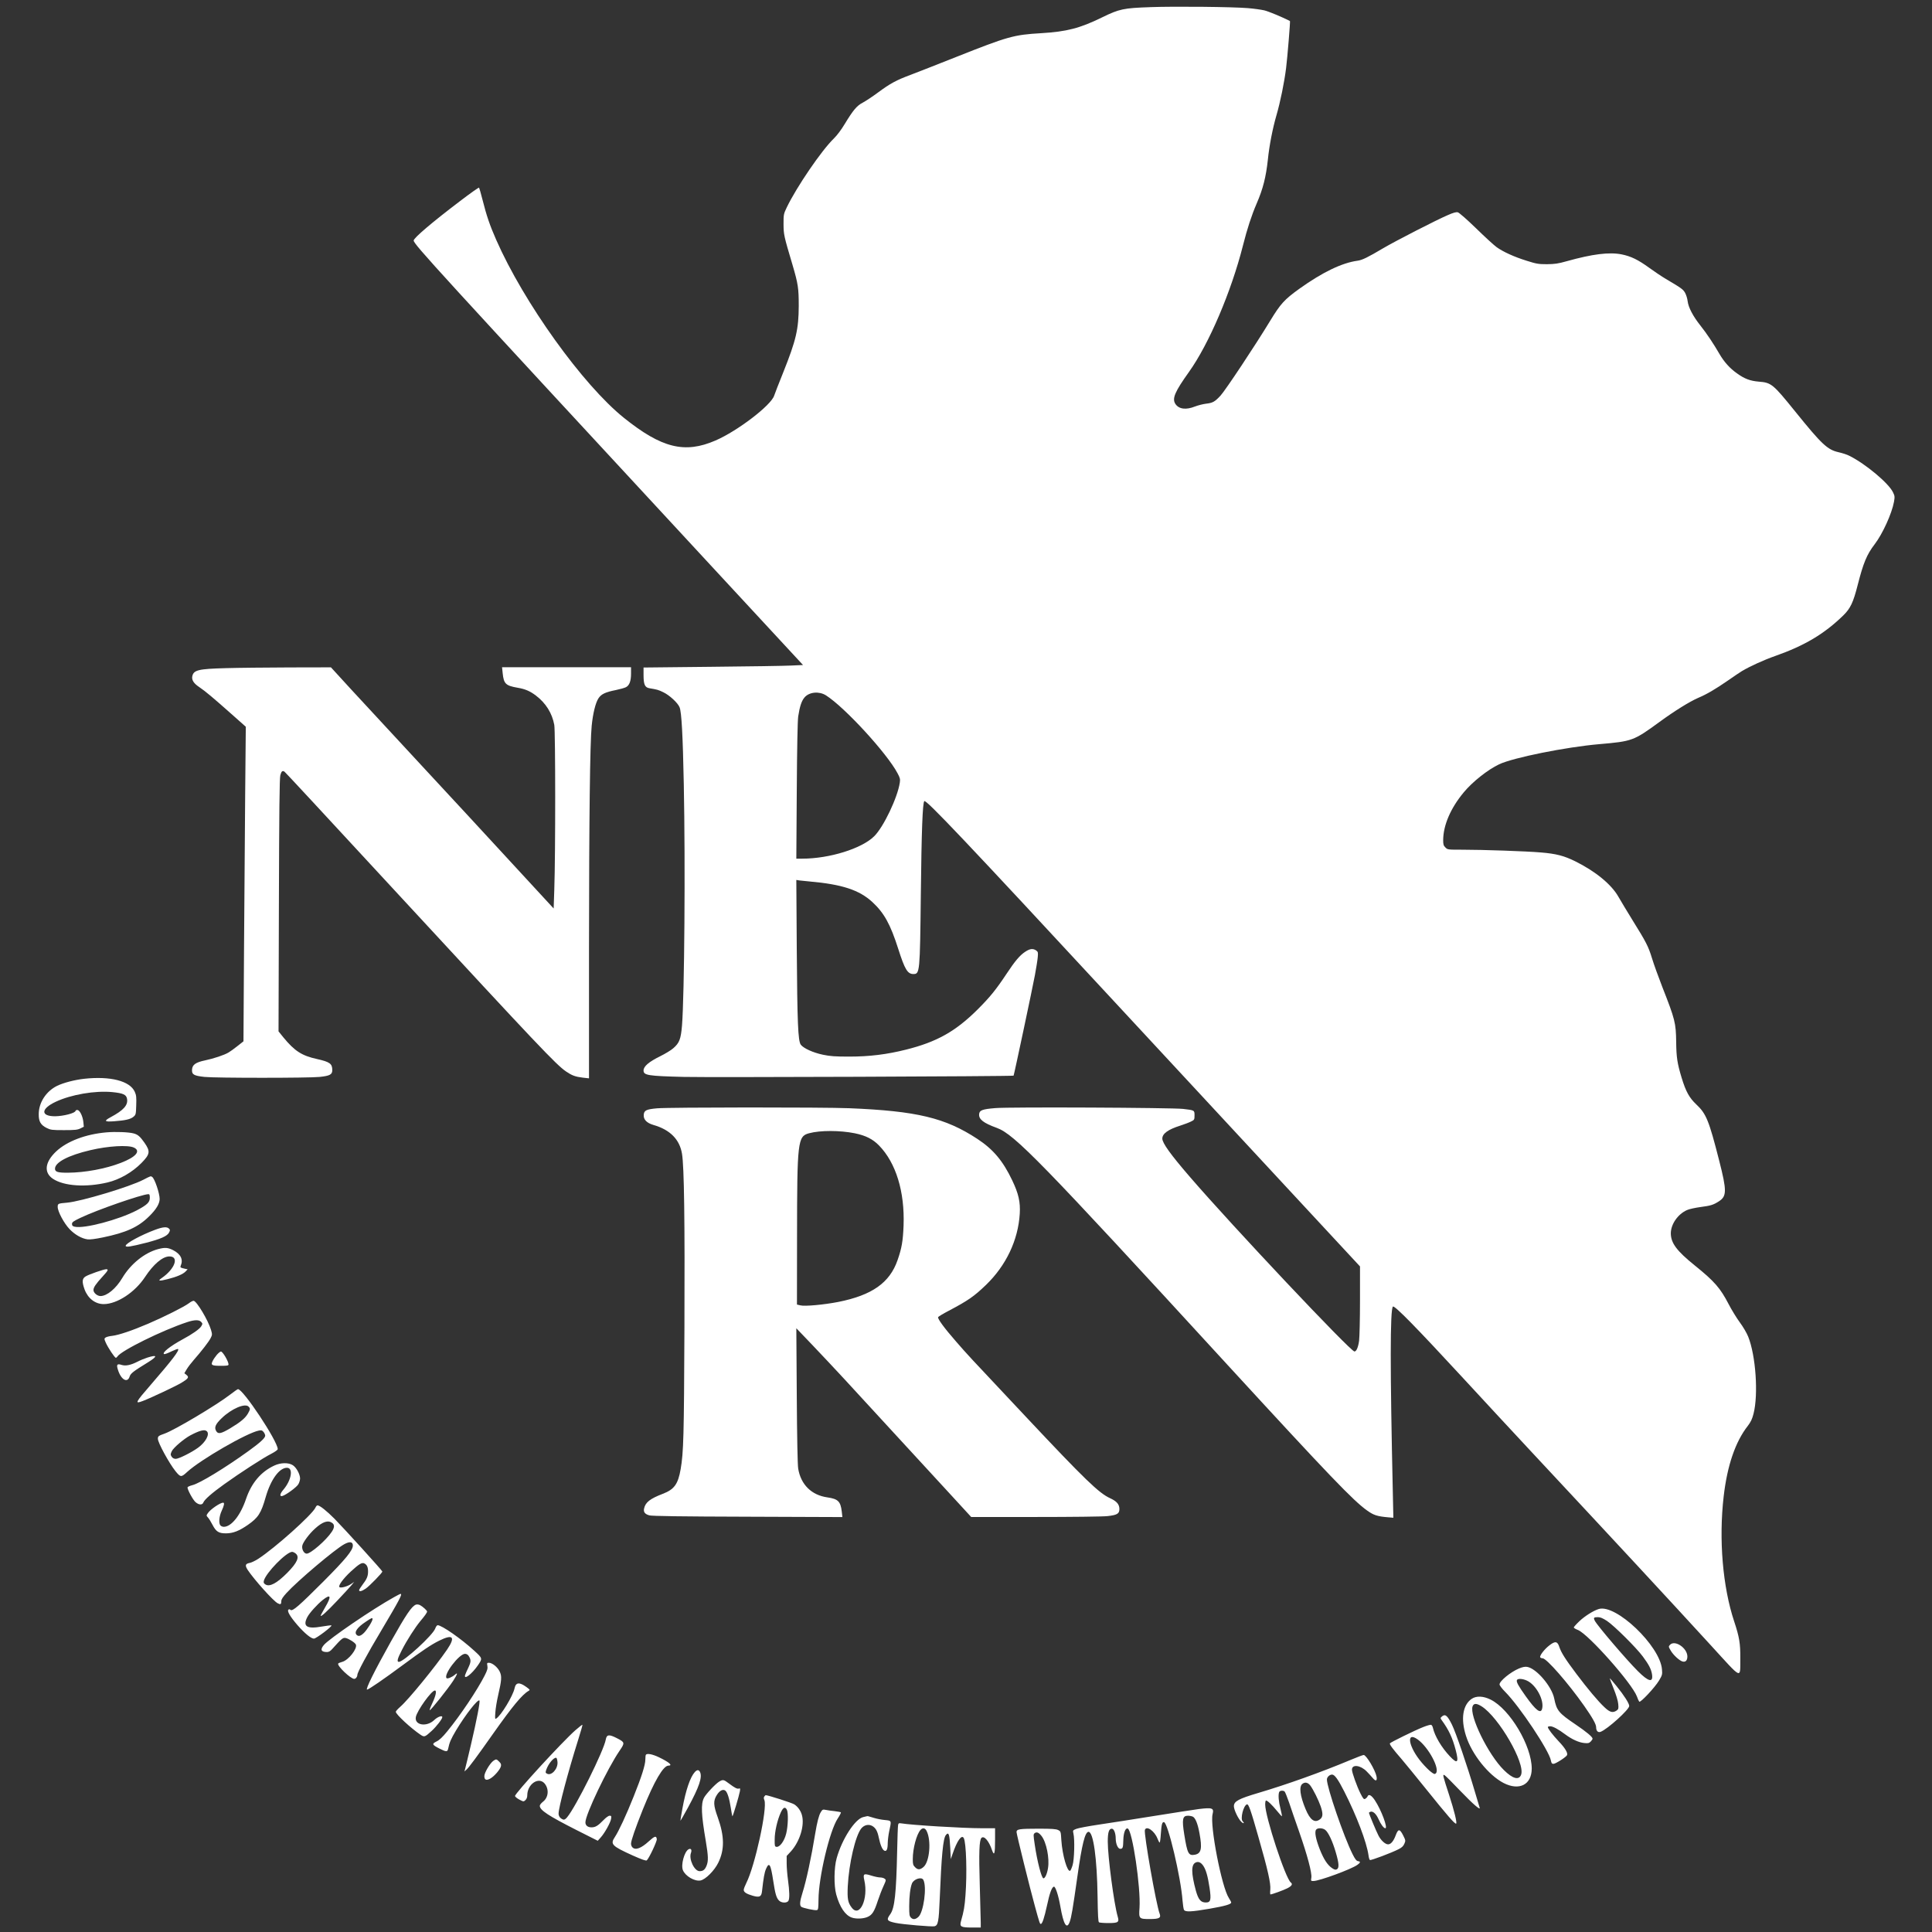 <?xml version="1.0" standalone="no"?><!DOCTYPE svg PUBLIC "-//W3C//DTD SVG 1.1//EN" "http://www.w3.org/Graphics/SVG/1.1/DTD/svg11.dtd"><svg t="1652064627531" class="icon" viewBox="0 0 1024 1024" version="1.1" xmlns="http://www.w3.org/2000/svg" p-id="5883" xmlns:xlink="http://www.w3.org/1999/xlink" width="64" height="64"><rect x="0" y="0" width="1024" height="1024" fill="#333333" stroke="none"/><defs><style type="text/css"></style></defs><path d="M609.659 3.793c-14.127 0.474-16.403 0.948-25.6 5.452-11.71 5.736-18.726 7.538-32.237 8.344-14.554 0.853-17.588 1.707-45.037 12.61-10.145 4.03-21.049 8.296-24.178 9.481-7.538 2.797-10.761 4.551-17.304 9.387-2.987 2.228-6.637 4.599-8.059 5.357-3.081 1.564-5.12 4.03-9.481 11.236-1.849 3.081-4.172 6.163-5.831 7.775-6.495 6.258-19.769 25.742-24.936 36.504-1.659 3.461-1.707 3.793-1.707 8.818 0.047 5.547 0.142 6.163 4.741 21.57 2.987 10.145 3.319 12.421 3.319 21.807-0.047 12.373-1.375 18.11-8.249 35.319-2.323 5.736-4.456 11.283-4.788 12.279-1.659 5.12-19.437 18.726-31.099 23.751-16.261 7.064-28.539 4.03-48.498-11.994-21.807-17.493-53.096-61.108-67.745-94.436-3.366-7.633-5.12-12.8-7.206-21.096-0.853-3.413-1.707-6.305-1.849-6.495-0.19-0.19-4.646 2.987-10.003 7.064-14.933 11.33-24.652 19.627-24.652 20.954 0 1.944 11.378 14.364 158.293 173.084l48.071 51.911-6.353 0.284c-3.508 0.19-22.519 0.474-42.24 0.664l-35.935 0.379v3.982c0 5.073 0.711 6.637 3.224 7.016 3.982 0.664 4.693 0.853 7.206 2.086 3.319 1.564 7.775 5.689 8.676 8.012 1.043 2.607 1.707 14.554 2.228 40.865 0.853 42.714 0.332 111.265-0.948 127.763-0.616 7.206-1.375 9.244-4.599 12.041-1.138 1.043-4.361 2.987-7.064 4.314-5.879 2.892-8.723 5.31-8.723 7.49 0 2.56 2.276 2.939 21.333 3.413 13.369 0.332 174.412-0.284 174.791-0.664 0.237-0.19 10.098-46.744 11.283-53.144 0.664-3.65 1.375-7.917 1.517-9.529 0.237-2.655 0.19-2.939-0.853-3.698-1.659-1.138-3.319-0.948-5.784 0.711-2.844 1.849-5.452 4.978-9.813 11.567-5.689 8.581-8.865 12.468-15.36 18.963-11.71 11.662-21.665 17.256-37.973 21.333-10.193 2.56-19.437 3.698-30.104 3.698-7.633 0-10.098-0.19-13.985-0.996-5.215-1.09-10.287-3.413-11.71-5.31-1.47-1.991-1.849-11.662-2.133-50.679l-0.237-36.646 1.801 0.284c1.043 0.142 3.366 0.379 5.167 0.521 17.256 1.517 26.406 4.504 33.375 10.951 6.21 5.736 9.529 11.757 13.701 24.841 3.461 10.856 4.93 13.274 8.012 13.274 3.413 0 3.461-0.806 3.935-41.956 0.379-34.37 0.948-48.782 1.849-49.683 0.948-0.948 22.092 21.381 100.788 106.335 24.51 26.453 63.81 68.836 87.372 94.199l42.761 46.08v17.92c0 9.861-0.237 19.484-0.474 21.428-0.474 3.508-1.422 5.736-2.465 5.736-2.086 0-64.806-66.513-87.182-92.492-10.24-11.852-14.649-17.967-14.649-20.338 0-2.607 2.939-4.788 9.481-6.874 2.228-0.711 4.836-1.707 5.831-2.228 1.659-0.806 1.754-0.996 1.754-3.224 0-2.702 0.047-2.702-6.068-3.413-5.973-0.664-92.255-1.09-99.556-0.427-6.874 0.569-8.344 1.138-8.533 3.176-0.284 2.75 2.276 4.741 9.339 7.301 9.434 3.461 23.23 17.636 122.311 125.63 53.902 58.69 66.75 72.107 74.05 77.227 3.461 2.465 5.31 3.034 11.046 3.556l2.797 0.237-0.284-13.369c-1.47-65.564-1.47-97.043 0.047-98.56 0.806-0.806 12.563 11.236 36.646 37.31 11.046 11.994 27.591 29.819 36.693 39.585 47.644 51.058 70.921 76.184 94.815 102.258 17.541 19.153 15.834 18.441 15.976 7.016 0.047-7.49-0.521-11.093-3.224-19.2-6.116-18.394-8.249-43.52-5.594-66.37 1.896-16.356 6.163-28.919 12.847-37.452 1.517-1.991 2.276-3.556 2.987-6.4 2.607-10.145 1.185-30.815-2.844-40.818-0.759-1.896-2.75-5.31-4.456-7.585-1.707-2.323-4.409-6.732-5.973-9.766-4.361-8.391-7.49-11.994-17.778-20.29-9.671-7.775-12.753-11.947-12.8-17.067 0-4.883 3.745-10.24 8.581-12.373 1.09-0.521 4.361-1.233 7.206-1.612 5.404-0.711 6.779-1.138 9.719-3.034 4.172-2.702 4.219-5.547 0.142-21.523-5.452-21.381-6.874-24.889-12.136-29.819-3.745-3.556-5.547-6.827-7.775-14.127-2.323-7.68-2.797-10.809-2.892-18.963-0.142-10.145-0.569-11.899-7.348-29.156-2.039-5.215-4.504-12.041-5.452-15.17-1.991-6.447-3.034-8.486-10.43-20.385-2.892-4.693-6.21-10.193-7.396-12.279-3.698-6.542-12.136-13.464-22.85-18.773-5.926-2.939-10.145-4.03-18.11-4.693-7.538-0.664-30.815-1.47-41.624-1.47-7.822 0-7.964 0-9.102-1.185-0.996-0.948-1.185-1.612-1.185-3.887 0.047-7.87 3.887-16.877 10.856-25.268 4.646-5.641 12.8-12.089 18.821-14.933 7.396-3.508 35.413-9.15 53.049-10.667 17.493-1.517 18.204-1.754 31.905-11.757 8.107-5.926 15.929-10.761 20.48-12.753 4.693-1.991 9.102-4.599 15.644-9.102 3.271-2.276 6.684-4.599 7.585-5.12 4.219-2.513 11.71-5.926 17.541-7.964 15.644-5.499 26.074-11.71 36.124-21.476 3.84-3.745 5.31-6.827 7.727-16.308 2.939-11.52 4.788-16.024 8.96-21.476 4.219-5.499 9.102-16.261 10.24-22.471 0.474-2.702 0.427-3.129-0.521-5.073-2.323-4.836-14.459-14.981-23.04-19.295-1.233-0.664-3.887-1.517-5.831-1.944-5.879-1.327-8.865-4.124-22.993-21.618-11.757-14.554-12.61-15.265-19.295-15.787-4.551-0.379-7.538-1.517-11.425-4.314-3.887-2.702-6.969-6.163-9.434-10.43-3.129-5.404-6.637-10.667-10.05-14.981-3.935-4.93-6.4-9.671-6.779-12.942-0.142-1.375-0.759-3.319-1.327-4.361-1.09-1.896-1.754-2.418-10.193-7.396-2.228-1.327-6.21-3.982-8.865-5.926-5.879-4.267-9.671-6.116-14.649-7.111-6.542-1.28-15.407-0.19-29.108 3.65-4.551 1.28-6.258 1.517-10.43 1.564-4.456 0-5.594-0.19-10.667-1.801-6.732-2.086-12.61-4.788-16.024-7.253-1.375-0.996-6.258-5.452-10.856-9.956-4.788-4.646-8.96-8.296-9.671-8.486-0.853-0.237-2.418 0.19-5.31 1.47-6.021 2.56-27.876 13.796-34.228 17.541-8.154 4.836-11.141 6.305-13.606 6.637-8.344 1.138-18.631 6.116-30.957 14.933-7.822 5.641-9.861 7.87-15.313 16.83-8.249 13.559-23.656 36.741-26.359 39.727-3.081 3.319-4.124 3.887-7.822 4.314-1.517 0.19-4.124 0.853-5.736 1.47-4.741 1.896-8.533 1.422-10.382-1.375-1.849-2.844-0.284-6.447 7.159-16.877 10.619-14.839 22.471-42.667 28.634-66.987 2.276-9.007 4.551-15.976 7.301-22.376 3.366-7.775 4.93-14.033 5.926-23.23 0.759-7.538 2.56-16.687 4.551-23.514 2.086-7.206 4.124-17.209 5.12-25.079 0.711-5.784 2.276-24.747 2.039-24.889-4.219-2.133-11.283-5.073-13.606-5.641-1.707-0.379-5.641-0.948-8.77-1.185-7.822-0.664-38.447-0.996-51.674-0.521zM437.76 368.545c9.908 6.258 32.427 30.767 37.973 41.339 1.28 2.37 1.47 3.081 1.185 4.93-1.185 7.917-8.581 23.467-13.559 28.397-6.542 6.542-23.751 11.899-38.21 11.899h-3.081l0.237-35.935c0.142-22.661 0.427-37.215 0.759-39.443 0.806-5.31 1.801-8.344 3.413-10.145 2.465-2.844 7.68-3.319 11.283-1.043z" p-id="5884" fill="#ffffff"></path><path d="M119.704 354.133c-14.554 0.379-17.067 0.996-17.778 4.267-0.427 1.991 0.759 3.84 3.698 5.784 3.176 2.133 7.348 5.641 17.067 14.27l7.585 6.732-0.332 36.03c-0.142 19.816-0.427 57.316-0.616 83.342l-0.284 47.36-3.129 2.465c-1.707 1.375-3.887 2.939-4.788 3.461-2.181 1.327-7.87 3.224-12.421 4.172-4.978 1.043-6.732 2.276-6.921 4.836-0.19 2.655 0.901 3.319 6.59 3.935 5.784 0.616 55.277 0.616 61.061 0 5.404-0.569 6.684-1.28 6.684-3.603 0-3.413-1.327-4.361-8.107-5.879-8.012-1.754-11.852-4.219-17.778-11.425l-2.607-3.224 0.19-66.75c0.142-51.153 0.332-67.271 0.759-69.025 0.569-2.133 1.138-2.607 2.228-1.849 0.474 0.332 17.683 18.868 62.53 67.413 71.538 77.416 81.446 87.893 86.661 91.449 3.129 2.133 4.93 2.797 8.818 3.271l3.366 0.379v-68.504c0.047-69.926 0.521-108.99 1.422-118.329 0.664-6.637 2.039-12.231 3.603-14.601 1.47-2.228 3.65-3.271 9.197-4.361 2.228-0.474 4.646-1.138 5.357-1.517 1.849-0.948 2.702-3.271 2.702-7.253v-3.319H266.098l0.332 3.176c0.569 5.594 1.612 6.59 7.917 7.68 3.982 0.664 6.59 1.801 9.671 4.124 5.31 4.03 8.628 9.387 9.766 15.597 0.616 3.65 0.664 68.599 0 87.277l-0.332 10.003-21.902-23.751C259.556 444.681 237.796 421.215 223.289 405.57c-14.507-15.644-31.241-33.707-37.167-40.154l-10.714-11.71-22.044 0.047c-12.136 0.047-27.259 0.19-33.659 0.379zM44.563 571.781c-5.262 0.616-10.856 2.086-14.317 3.745-5.831 2.892-9.719 8.865-9.719 15.028-0.047 3.84 1.043 5.689 4.124 7.253 2.181 1.09 2.844 1.185 9.244 1.185 5.831 0 7.159-0.142 8.723-0.901l1.801-0.901-0.237-2.465c-0.332-3.176-1.944-6.4-3.176-6.4-0.521 0-0.948 0.19-0.948 0.379 0 1.233-6.353 2.892-10.904 2.939-7.727 0-7.538-3.982 0.379-7.68 8.154-3.84 20.907-6.021 30.056-5.12 5.641 0.569 7.348 1.327 7.727 3.508 0.664 3.366-1.801 6.116-8.723 9.813-3.698 1.991-3.224 2.513 1.849 2.133 5.973-0.427 8.818-1.09 10.335-2.418 1.233-1.043 1.28-1.375 1.422-6.068 0.142-4.172 0.047-5.31-0.759-7.111-2.56-5.784-12.942-8.439-26.88-6.921zM348.302 587.425c-5.784 0.521-6.921 1.09-7.111 3.461-0.19 2.465 1.564 4.314 5.12 5.357 8.818 2.513 13.938 7.68 15.17 15.313 1.138 6.921 1.517 35.224 1.28 92.444-0.237 57.647-0.474 65.707-1.991 74.619-1.375 8.012-3.413 10.809-9.481 13.132-6.779 2.607-9.197 4.504-9.908 7.775-0.427 1.896 0.427 2.987 2.797 3.65 1.327 0.379 16.735 0.616 52.101 0.711l50.204 0.19-0.332-2.939c-0.616-5.357-1.991-6.684-7.585-7.49-8.439-1.185-14.08-6.732-15.502-15.218-0.332-1.944-0.616-16.308-0.759-38.779l-0.237-35.65 8.486 8.865c12.61 13.274 18.726 19.911 42.335 45.653 11.852 12.895 26.121 28.444 31.716 34.465l10.145 11.046h34.181c18.821 0 35.982-0.19 38.163-0.474 5.025-0.569 6.21-1.28 6.21-3.745s-1.422-4.124-4.93-5.736c-5.879-2.655-13.321-9.813-44.8-43.33-31.858-33.896-30.199-32.095-36.978-39.87-5.973-6.827-9.671-11.852-9.387-12.753 0.095-0.284 2.607-1.801 5.594-3.366 10.24-5.404 13.416-7.585 19.769-13.701 10.667-10.287 17.067-23.751 17.92-37.736 0.379-6.163-0.616-10.667-4.03-17.778-4.883-10.24-10.003-16.356-18.441-21.902-17.019-11.188-32.095-14.791-67.887-16.261-13.748-0.569-95.479-0.521-101.831 0.047z m104.723 13.227c5.784 1.185 9.576 3.081 12.895 6.495 8.96 9.197 13.653 24.462 12.99 42.43-0.332 8.249-0.948 11.899-3.176 18.299-4.172 12.041-13.559 18.631-31.479 22.187-7.585 1.47-17.683 2.418-20.053 1.801l-1.801-0.427 0.047-36.267c0.047-50.252 0.332-52.907 6.353-54.519 5.926-1.612 16.45-1.564 24.225 0zM56.415 600.178c-10.999 0.948-20.859 4.693-26.596 10.05-6.068 5.689-6.732 11.283-1.707 14.601 5.831 3.84 17.446 4.599 28.871 1.896 6.4-1.517 13.084-5.357 17.967-10.287 4.646-4.741 4.836-6.163 1.564-10.856-2.276-3.224-3.413-4.219-5.641-4.836-2.465-0.711-9.624-0.996-14.459-0.569z m14.554 8.059c3.84 1.801 1.09 5.025-6.921 8.107-8.059 3.129-19.01 5.167-28.018 5.215-5.404 0.047-6.874-0.427-6.874-2.133 0-3.366 7.016-7.064 18.726-9.813 9.434-2.228 19.959-2.844 23.087-1.375zM75.947 625.304c-7.064 3.698-33.09 11.52-40.391 12.136-4.836 0.427-4.978 0.474-4.978 2.276 0 2.418 3.413 8.77 6.305 11.757 2.797 2.939 6.4 4.978 9.481 5.404 1.28 0.19 4.124-0.19 8.059-0.996 12.468-2.56 18.868-5.499 24.604-11.188 3.793-3.698 5.547-6.684 5.594-9.197 0-2.987-2.655-10.856-3.982-11.71-0.759-0.521-0.664-0.569-4.693 1.517z m3.461 9.529c0 2.418-1.375 3.745-7.016 6.732-9.529 4.93-27.686 9.766-32.759 8.628-1.138-0.237-1.47-0.569-1.47-1.47 0-0.948 0.664-1.422 4.409-3.224 8.818-4.219 32.427-12.421 36.03-12.563 0.616-0.047 0.806 0.332 0.806 1.896zM82.252 651.804c-7.538 2.797-15.644 7.206-15.644 8.486 0 0.901 2.513 0.521 10.904-1.612 7.633-1.991 11.141-3.508 12.089-5.404 0.616-1.233 0.616-1.422-0.047-2.086-1.043-1.09-3.271-0.901-7.301 0.616zM83.816 662.044c-7.253 1.944-14.601 7.917-19.01 15.313-3.366 5.641-8.059 9.529-11.52 9.576-1.754 0-3.745-1.707-3.745-3.176 0-1.422 1.233-3.224 4.836-7.159 2.892-3.129 3.271-3.887 1.944-3.887-1.327 0-9.197 2.75-10.904 3.793-1.944 1.138-2.039 2.892-0.569 6.969 1.801 4.788 5.689 7.727 10.145 7.727 7.111-0.047 16.545-6.258 21.902-14.412 4.409-6.684 9.197-10.761 12.753-10.856 5.499-0.142 3.129 6.637-4.03 11.52-2.181 1.517-1.327 1.659 3.224 0.521 4.788-1.185 8.201-2.655 9.529-4.077l1.09-1.138-1.375-0.284c-2.513-0.569-2.655-0.664-2.323-1.564 1.47-3.319 0.047-6.21-3.982-8.296-2.892-1.422-4.314-1.517-7.964-0.569zM100.077 690.773c-2.513 1.896-13.227 7.253-21.523 10.809-8.533 3.65-15.692 6.068-19.105 6.447-1.47 0.142-3.081 0.569-3.508 0.901-0.759 0.569-0.759 0.711 0.142 2.75 1.185 2.655 4.693 7.964 5.31 7.964 0.237 0 0.616-0.284 0.806-0.616 1.896-3.129 23.941-13.985 37.073-18.299 3.887-1.28 6.258-1.28 7.348-0.095 0.806 0.901 0.806 0.996 0.047 2.323-0.901 1.47-4.646 4.124-9.956 6.969-6.637 3.603-11.188 7.253-9.671 7.775 0.332 0.095 2.039-0.521 3.793-1.422 1.801-0.853 3.366-1.422 3.556-1.28 0.759 0.759-3.129 5.831-14.364 18.821-8.391 9.671-8.77 10.43-4.314 8.723 4.551-1.754 17.493-7.87 20.433-9.624 3.745-2.276 4.172-2.987 2.702-4.172l-1.138-0.901 1.233-2.086c0.664-1.138 2.37-3.366 3.745-4.93 4.124-4.693 8.012-9.719 8.96-11.615 0.853-1.707 0.901-1.944 0.19-4.361-1.517-5.073-7.538-15.17-9.197-15.407-0.379-0.047-1.564 0.521-2.56 1.327zM114.963 718.033c-0.806 0.948-1.849 2.465-2.276 3.366-1.043 2.181-0.474 2.513 4.551 2.513 3.081 0 3.887-0.142 3.887-0.711 0-1.659-3.081-6.874-4.03-6.874-0.332 0-1.28 0.759-2.133 1.707z" p-id="5885" fill="#ffffff"></path><path d="M77.985 719.597c-1.422 0.474-3.698 1.375-5.025 2.086-3.698 1.896-6.4 2.418-8.486 1.754-2.465-0.806-2.892-0.19-1.896 2.797 1.659 5.12 4.978 6.921 6.116 3.413 0.521-1.707 1.849-2.75 9.956-7.727 5.025-3.129 4.788-4.077-0.664-2.323zM121.837 739.271c-7.206 5.547-29.25 18.679-34.607 20.575-3.224 1.138-3.556 1.375-3.556 2.75 0 2.039 5.926 12.895 9.339 17.161 2.702 3.319 3.034 3.319 6.21 0.379 7.159-6.542 31.716-20.717 37.973-21.902 1.327-0.284 1.801-0.142 2.513 0.759 0.474 0.569 0.853 1.47 0.853 1.944 0 1.233-2.75 3.745-9.007 8.249-12.516 9.007-25.647 16.972-29.535 17.967-1.327 0.332-2.513 0.853-2.607 1.138-0.284 0.901 2.844 6.732 4.267 7.917 1.801 1.517 3.603 1.564 4.124 0.095 0.616-1.517 4.456-4.93 10.951-9.576 8.154-5.879 20.812-14.08 24.889-16.119 2.181-1.138 3.556-2.133 3.556-2.56-0.047-4.267-18.489-32.047-21.096-31.763-0.284 0.047-2.181 1.375-4.267 2.987z m9.908 6.258c0.996 0.996 0.948 1.422-0.379 3.745-1.422 2.418-3.935 4.504-9.387 7.775-4.883 2.892-6.4 3.176-7.396 1.422-1.138-1.896-0.379-3.65 2.939-6.827 5.167-4.978 12.326-8.059 14.222-6.116z m-22.092 13.084c1.612 1.612-0.616 5.736-4.693 8.723-3.461 2.513-10.193 5.879-11.804 5.879-0.948 0-1.659-0.379-2.181-1.138-0.664-1.09-0.664-1.327 0.095-2.939 0.901-1.849 6.4-6.542 9.861-8.391 4.93-2.607 7.585-3.271 8.723-2.133zM145.304 776.818c-7.016 3.271-12.041 9.197-14.933 17.73-2.939 8.676-7.775 14.696-11.757 14.696-0.664 0-1.422-0.332-1.801-0.759-0.996-1.185-0.664-4.883 0.711-7.775 1.28-2.75 1.564-4.267 0.759-4.267-1.612 0-6.827 3.603-8.107 5.547-0.853 1.233-0.853 1.327 0 2.276 0.521 0.521 1.612 2.276 2.465 3.935 1.896 3.65 3.319 4.551 7.301 4.504 3.65-0.047 6.779-1.28 11.33-4.409 5.594-3.887 7.111-6.21 9.576-14.886 2.655-9.197 7.206-15.455 11.236-15.455 3.508 0 2.418 6.542-1.849 11.567-1.944 2.228-2.181 3.84-0.521 3.366 1.944-0.569 7.396-4.551 8.391-6.163 0.521-0.853 0.948-2.276 0.948-3.129-0.047-2.228-1.896-5.689-3.793-6.969-2.276-1.517-6.447-1.47-9.956 0.19zM167.206 799.052c-1.707 3.745-21.428 21.381-30.341 27.164-1.612 1.043-3.698 2.039-4.599 2.181-2.276 0.427-2.513 1.327-0.948 3.745 3.413 5.12 13.559 16.45 15.881 17.636 1.517 0.806 1.896 0.569 1.896-1.185 0-0.901 0.853-2.181 2.797-4.314 5.831-6.4 25.647-23.135 30.53-25.79 2.892-1.612 4.599-1.375 4.599 0.664 0 2.56-3.793 7.206-15.597 19.058-13.037 13.037-16.356 15.929-17.446 15.076-0.427-0.427-0.806-0.427-1.138-0.095-0.759 0.759 0.948 3.65 4.741 8.059 3.84 4.409 7.253 7.253 8.818 7.253 1.185 0 10.098-6.732 9.244-7.016-0.284-0.095-2.56 0.19-5.073 0.616-7.87 1.422-10.24-0.047-7.727-4.93 1.138-2.228 5.167-6.684 8.201-9.15 4.314-3.413 4.788-2.039 1.28 3.887-1.28 2.228-2.37 4.219-2.37 4.409 0 0.901 3.176-1.991 8.96-8.107 3.366-3.556 6.732-7.253 7.49-8.154l1.327-1.659-1.47 1.043c-1.944 1.375-5.689 2.418-6.353 1.754-0.759-0.759 1.991-4.504 6.068-8.296 4.409-4.03 5.879-4.93 7.206-4.219 1.327 0.711 1.896 1.991 1.896 4.219 0 2.513-0.664 4.077-2.892 6.969-0.996 1.327-1.849 2.655-1.849 2.939 0 0.948 1.422 0.616 3.556-0.853 1.944-1.327 8.77-8.344 8.77-9.007 0-0.474-20.101-22.613-25.268-27.876-4.172-4.219-7.917-7.206-9.102-7.206-0.332 0-0.806 0.521-1.09 1.185z m8.818 8.107c1.375 0.948 1.327 2.465-0.19 4.741-2.939 4.456-11.141 11.567-13.274 11.567-1.47 0-2.75-2.37-2.323-4.314 0.427-1.849 3.745-6.305 6.779-9.007 3.982-3.603 6.827-4.551 9.007-2.987z m-19.342 16.213c2.228 1.801 0.948 4.788-4.409 10.24-5.499 5.547-9.387 7.633-11.615 6.163-0.901-0.569-1.043-0.996-0.806-1.944 1.043-4.172 11.947-15.313 14.981-15.313 0.427 0 1.28 0.379 1.849 0.853zM208.972 846.459c-11.473 6.353-34.513 22.092-37.31 25.41-2.086 2.465-1.47 3.745 1.659 3.745 0.948 0 1.801-0.474 2.892-1.754 4.883-5.452 5.547-5.973 7.016-5.689 1.707 0.379 5.025 2.513 5.404 3.508 0.853 2.181-3.935 8.249-7.253 9.15-1.043 0.284-2.039 0.664-2.133 0.901-0.711 1.138 6.59 8.107 8.486 8.107 0.806 0 1.659-1.043 1.659-2.086 0-1.327 5.12-10.904 12.705-23.561 9.671-16.308 11.33-19.39 10.193-19.39-0.237 0-1.707 0.759-3.319 1.659z m-11.52 11.71c0 1.09-2.797 5.499-4.504 7.253-1.754 1.707-2.939 2.086-3.935 1.09-1.422-1.422 0.284-3.935 4.883-6.969 3.081-2.086 3.556-2.276 3.556-1.375zM220.444 850.489c-2.276 0.901-5.12 5.073-13.321 19.674-8.723 15.597-13.559 25.363-12.563 25.363 0.806 0 9.197-5.784 18.916-12.99 10.809-8.012 15.028-10.809 19.295-12.942 7.348-3.65 8.77-2.039 4.219 4.693-6.163 9.007-20.622 26.738-24.841 30.341-1.28 1.138-2.37 2.323-2.37 2.655 0 1.327 7.964 8.676 12.99 12.089 2.181 1.47 2.37 1.375 6.116-2.039 2.418-2.228 5.547-6.258 5.547-7.206 0-1.09-2.465-0.19-4.267 1.517-3.982 3.84-10.572 2.797-9.766-1.564 0.616-3.366 8.296-14.08 10.098-14.08 1.09 0 0.521 2.75-1.47 6.969-0.901 1.896-1.47 3.461-1.233 3.461 0.616 0 9.624-11.33 12.421-15.597 2.228-3.461 2.607-4.693 0.996-3.271-1.564 1.375-4.03 2.37-4.504 1.896-1.801-1.801 6.637-12.895 9.766-12.895 0.759 0 1.47 0.427 1.896 1.043 1.375 2.181 1.327 3.129-0.095 6.21-0.806 1.612-1.564 3.413-1.754 3.982-0.806 2.844 3.556-0.474 6.732-5.073 2.56-3.745 2.56-3.745-1.849-7.775-6.921-6.353-17.256-13.559-19.437-13.559-0.379 0-0.948 0.806-1.28 1.754-1.28 3.556-16.735 17.683-19.295 17.683-1.185 0-0.711-1.754 1.612-6.258 2.655-5.215 7.016-11.994 9.766-15.313 2.37-2.797 3.603-4.551 3.603-5.12 0-0.521-2.37-2.702-3.793-3.413-0.711-0.332-1.564-0.427-2.133-0.237zM847.36 852.812c-2.892 0.901-7.443 3.793-10.24 6.447-1.659 1.564-2.987 3.081-2.987 3.319 0 0.284 0.996 0.901 2.276 1.375 5.641 2.37 28.587 28.255 31.194 35.224 0.427 1.28 0.996 2.465 1.233 2.75 0.616 0.664 8.296-7.538 10.477-11.188 1.707-2.844 1.801-3.224 1.564-5.973-1.043-12.468-24.462-34.75-33.517-31.953z m4.361 6.305c3.793 2.513 15.55 14.175 19.01 18.868 3.271 4.409 4.456 6.732 4.883 9.529 0.664 4.456-1.849 3.887-7.538-1.801-5.784-5.736-21.476-24.083-22.803-26.69-0.806-1.612-0.569-1.896 1.707-1.896 1.233 0 2.56 0.569 4.741 1.991zM821.049 872.201c-2.607 2.039-5.167 5.452-4.693 6.21 0.142 0.284 0.759 0.521 1.28 0.521 2.039 0 13.511 13.132 21.95 25.126 4.456 6.353 6.4 9.813 6.4 11.425 0 1.944 0.996 2.939 2.37 2.418 3.698-1.422 15.17-11.804 15.17-13.701 0-1.327-2.75-5.641-6.684-10.477-1.896-2.37-3.556-4.267-3.603-4.172-0.095 0.047 0.853 2.513 2.039 5.499 1.327 3.271 2.276 6.4 2.418 8.059 0.237 2.465 0.142 2.797-0.853 3.508-2.039 1.375-3.556 0.996-6.447-1.754-3.366-3.129-8.913-9.766-14.839-17.636s-8.059-11.283-9.055-14.222c-0.996-3.176-2.228-3.366-5.452-0.806zM885.096 871.822c-0.806 0.853-0.759 0.996 0.427 3.034 1.375 2.37 4.693 5.404 6.305 5.784 1.564 0.427 2.513-0.616 2.513-2.655 0-4.504-6.684-9.007-9.244-6.163zM258.323 882.963c0.237 1.28 0 2.276-1.422 5.073-3.887 7.68-12.895 21.144-19.864 29.63-2.513 3.081-4.124 4.599-5.689 5.357-2.607 1.28-2.37 1.754 1.754 3.84 3.366 1.707 4.077 1.707 4.409 0.047 0.759-3.508 1.422-5.073 4.172-9.719 5.167-8.581 11.567-16.735 12.421-15.881 0.474 0.474-1.422 10.287-4.504 23.467-1.612 6.732-2.987 12.658-3.176 13.179l-0.284 0.948 1.09-0.948c1.327-1.185 5.404-6.684 14.222-19.2 10.145-14.364 15.265-20.575 18.726-22.566 0.853-0.474 0.759-0.616-1.185-2.039-3.745-2.702-5.594-2.513-6.258 0.664-0.853 4.077-7.253 14.601-9.766 16.071-0.616 0.379-0.664-0.047-0.427-3.319 0.142-2.086 0.806-6.116 1.47-8.96 1.896-8.201 2.039-10.193 0.806-12.705-1.138-2.323-3.935-4.599-5.689-4.599-0.996 0-1.09 0.142-0.806 1.659zM805.073 884.338c-4.409 1.849-10.287 6.637-10.287 8.439 0 0.521 1.28 2.228 2.892 3.84 7.727 7.727 23.419 31.336 24.32 36.456 0.284 1.422 0.521 1.801 1.375 1.801 1.138 0 6.827-3.65 7.206-4.646 0.474-1.185-1.138-3.84-4.409-7.253-3.224-3.413-5.784-6.779-5.784-7.585 0-0.237 0.569-0.427 1.28-0.427 1.375 0 4.314 1.564 7.964 4.314 3.508 2.607 7.159 4.267 9.956 4.551 2.086 0.237 2.655 0.095 3.508-0.759 0.521-0.521 0.996-1.233 0.996-1.517 0-0.948-3.176-3.603-9.055-7.585-8.913-6.021-10.003-7.348-11.283-13.796-1.327-6.4-9.434-15.881-14.317-16.687-1.138-0.19-2.418 0.047-4.361 0.853z m4.172 6.4c4.883 2.181 9.292 10.335 8.107 14.933-0.711 2.892-3.366 0.853-8.723-6.684-3.84-5.404-5.025-7.538-4.646-8.486 0.379-0.948 2.987-0.806 5.262 0.237zM780.041 900.409c-4.741 3.224-5.926 10.619-3.034 19.627 3.081 9.766 11.899 20.812 19.911 24.984 8.296 4.267 14.886 0.948 14.933-7.585 0-12.041-11.52-31.479-21.76-36.599-3.887-1.944-7.585-2.086-10.05-0.427z m5.31 4.03c9.102 5.831 23.182 30.199 20.859 36.219-1.138 3.034-4.456 2.133-9.102-2.465-8.344-8.201-18.441-28.871-16.593-33.849 0.664-1.659 2.133-1.612 4.836 0.095zM764.397 909.653c-1.043 0.901-1.043 0.948-0.284 2.039 3.793 5.215 5.689 9.244 7.443 15.881 1.754 6.684 0.948 7.585-3.081 3.319-4.409-4.646-8.059-10.809-9.007-15.123-0.142-0.711-0.569-1.422-0.901-1.564-0.379-0.142-2.276 0.379-4.267 1.185-4.551 1.801-17.256 8.059-17.636 8.628-0.284 0.521 1.564 3.034 6.163 8.296 1.754 2.086 7.775 9.387 13.321 16.308 11.046 13.748 15.123 18.441 15.644 17.92 0.521-0.521-0.996-6.732-3.745-15.218-1.422-4.219-2.702-8.439-2.892-9.292-0.284-1.422-0.237-1.517 0.569-1.09 0.474 0.284 4.172 3.982 8.249 8.249 6.874 7.159 10.999 10.714 10.24 8.818-0.142-0.379-1.233-4.124-2.465-8.249-3.982-13.559-10.193-31.716-12.231-35.745-2.37-4.741-3.461-5.641-5.12-4.361z m-12.942 12.326c5.736 4.172 11.852 15.644 9.576 17.92-0.569 0.569-0.948 0.474-2.513-0.711-1.043-0.759-3.224-2.939-4.883-4.883-7.111-8.296-8.676-17.019-2.181-12.326zM304.924 917.096c-7.111 6.305-32.19 33.612-31.953 34.844 0.047 0.379 1.09 1.233 2.323 1.896 2.181 1.138 2.228 1.138 3.176 0.284 0.664-0.616 0.996-1.517 0.996-2.607 0.047-5.926 6.021-9.956 9.197-6.21 2.465 2.987 2.039 7.443-0.901 9.671-0.901 0.711-1.659 1.659-1.659 2.133 0 2.323 4.504 5.262 19.437 12.847l11.283 5.689 1.612-1.801c2.086-2.323 5.12-7.775 5.452-9.813 0.237-1.47 0.142-1.659-0.759-1.659-0.616 0-1.944 0.948-3.224 2.276-2.939 3.034-4.314 3.887-6.4 3.887-1.991 0-3.224-0.996-3.224-2.655 0-4.124 11.71-28.634 18.157-38.021 2.844-4.172 2.797-4.409-1.564-6.637-4.077-2.086-5.31-1.896-5.784 0.711-0.948 5.784-15.881 35.793-20.527 41.292-0.806 0.996-1.517 1.375-2.039 1.185-1.564-0.569-2.465-1.707-2.465-3.176 0-3.129 4.978-21.902 10.24-38.637 1.422-4.504 2.513-8.296 2.418-8.439-0.142-0.095-1.849 1.233-3.793 2.939z m-9.434 16.877c0.237 3.603-3.224 7.396-5.547 6.116-0.853-0.427-0.901-0.664-0.427-2.039 1.138-3.319 4.077-6.779 5.357-6.353 0.237 0.095 0.521 1.138 0.616 2.276zM342.376 929.991c-0.19 0.142-0.332 1.327-0.332 2.607 0 2.797-1.944 9.007-6.21 19.627-3.887 9.766-7.917 18.394-9.908 21.381-2.607 3.887-1.707 4.788 9.481 9.861 4.788 2.133 6.969 2.892 7.396 2.56 1.138-0.948 5.452-10.05 5.31-11.236-0.237-1.944-1.09-1.707-4.172 1.09-4.124 3.793-7.111 4.883-8.723 3.271-0.427-0.379-0.759-1.28-0.759-1.944 0-1.612 2.228-8.059 6.258-18.157 6.021-14.981 10.856-23.23 13.559-23.23 2.513 0 0.379-1.849-5.167-4.504-3.224-1.517-5.973-2.086-6.732-1.327zM715.852 932.788c-15.597 6.542-34.133 13.132-48.877 17.493-10.572 3.129-12.99 4.456-12.99 7.064 0 1.896 2.37 6.827 3.982 8.296 1.185 1.09 1.801 0.806 0.664-0.332-1.327-1.327 0.379-8.344 2.276-8.96 0.853-0.284 1.991 2.844 6.068 17.256 5.025 17.541 6.637 24.652 6.305 27.97-0.142 1.375-0.095 2.513 0.095 2.513 0.759 0 7.064-2.276 8.96-3.271 2.323-1.185 2.939-2.181 1.849-3.034-2.844-2.086-13.606-34.939-13.606-41.339 0-1.185 0.19-2.133 0.427-2.133 0.806 0 3.224 2.323 5.784 5.452 1.375 1.707 2.56 2.987 2.655 2.892 0.095-0.095-0.237-1.896-0.759-3.982-0.996-3.745-1.28-7.396-0.711-8.818 0.284-0.806 1.944-0.996 2.844-0.379 0.284 0.19 1.375 2.892 2.465 6.021 1.043 3.129 3.413 10.05 5.31 15.407 4.361 12.516 6.827 21.807 6.447 24.273-0.284 1.754-0.237 1.801 1.09 1.801 3.081 0 20.053-6.21 23.324-8.581 1.659-1.185 1.754-1.754 0.332-1.944-0.806-0.095-1.564-1.043-2.892-3.698-4.646-9.244-13.606-35.366-13.606-39.585 0-1.28 1.422-2.607 2.75-2.607s3.176 2.513 6.447 8.96c6.59 12.99 11.852 26.833 12.847 33.801 0.142 1.233 0.474 2.37 0.759 2.513 0.474 0.332 11.425-3.793 15.218-5.736 1.707-0.853 2.513-1.659 3.034-2.892 0.711-1.612 0.664-1.801-0.616-4.361-1.801-3.603-2.655-3.65-3.935-0.19-1.185 3.224-2.607 4.883-4.077 4.883-1.517 0-3.84-2.133-5.12-4.693-1.185-2.276-5.025-11.52-5.025-11.994 0-0.142 0.332-0.427 0.759-0.569 1.327-0.521 3.081 1.09 4.314 3.887 1.185 2.702 2.75 4.836 3.603 4.836 1.47 0-2.133-9.719-5.547-14.839-1.801-2.702-3.319-3.508-3.887-1.991-0.19 0.427-0.711 0.948-1.185 1.233-0.759 0.379-1.09 0.047-2.513-2.75-1.944-3.887-4.551-11.188-4.551-12.705 0-2.939 4.456-2.418 7.727 0.853 1.09 1.09 2.56 2.702 3.271 3.556 1.612 1.944 2.465 1.612 2.039-0.759-0.616-3.366-5.499-11.52-6.827-11.425-0.427 0-3.508 1.185-6.921 2.607z m-21.381 13.559c1.564 2.086 4.314 7.585 5.499 10.999 1.327 3.887 1.233 5.689-0.284 6.874-2.844 2.228-5.262 0.521-7.727-5.404-2.939-7.064-3.556-11.994-1.612-13.369 1.375-1.043 2.844-0.711 4.124 0.901z m7.964 23.561c1.612 1.28 3.84 5.973 5.547 11.852 1.707 5.784 1.896 8.344 0.569 9.007-0.664 0.379-1.233 0.237-2.465-0.569-2.513-1.707-4.456-4.693-6.59-10.05-2.181-5.594-2.844-9.292-1.896-10.43 0.806-0.996 3.461-0.901 4.836 0.19zM261.499 933.262c-1.801 1.28-4.788 6.305-4.788 8.107 0 2.086 1.09 2.513 3.271 1.233 2.086-1.233 5.073-4.693 5.499-6.4 0.237-0.996 0.047-1.564-0.901-2.465-1.422-1.47-1.612-1.47-3.081-0.474zM368.261 939.236c-2.418 2.655-4.788 9.576-6.542 19.2-0.664 3.556-1.138 6.495-1.09 6.59 0.095 0.047 1.849-3.034 3.935-6.827 6.116-11.236 7.822-16.403 6.4-19.105-0.664-1.185-1.517-1.138-2.702 0.142zM381.156 944.308c-1.944 1.185-7.016 6.59-8.012 8.533-1.707 3.271-1.47 8.865 0.948 22.993 1.327 7.917 1.422 10.524 0.379 13.084-0.853 2.086-1.849 2.844-3.65 2.844-2.797 0-5.831-6.4-4.599-9.671 0.616-1.707-0.047-2.655-1.327-1.896-2.228 1.327-4.077 8.296-2.939 11.046 1.28 3.129 6.21 6.021 9.292 5.452 2.655-0.474 7.396-5.215 9.434-9.387 3.413-6.921 3.319-14.033-0.237-24.036-2.37-6.542-2.465-8.818-0.474-11.947 1.47-2.323 3.271-3.224 4.504-2.228 1.043 0.853 2.086 4.077 2.844 8.96 0.379 2.465 0.759 4.504 0.853 4.646 0.237 0.237 3.603-11.046 3.982-13.274 0.237-1.47 0.142-1.707-0.474-1.47-0.901 0.332-2.228-0.332-5.357-2.702-2.75-2.086-3.176-2.181-5.167-0.948zM405.144 952.13c-0.379 0.474-0.427 0.996 0 1.991 1.659 4.314-4.978 34.797-9.576 43.899-0.759 1.517-1.375 3.129-1.375 3.65 0 1.233 1.422 2.133 4.836 3.129 3.508 0.996 4.504 0.521 4.836-2.276 0.806-7.253 1.327-10.098 2.133-11.947 1.707-3.887 2.465-2.655 3.84 6.353 1.043 6.779 1.612 8.865 2.987 10.335 1.28 1.422 4.314 1.517 5.073 0.19 0.664-1.28 0.569-5.025-0.237-10.951-0.379-2.75-0.711-6.732-0.711-8.865v-3.935l2.323-2.513c4.693-5.262 7.301-13.843 5.736-19.247-0.616-2.228-2.181-4.409-4.03-5.594-1.09-0.759-13.985-4.883-15.17-4.883-0.047 0-0.379 0.284-0.664 0.664z m11.899 7.016c0.853 1.612 0.664 8.628-0.332 12.658-0.996 4.03-3.413 7.301-5.167 7.064-0.901-0.142-0.996-0.427-0.948-3.935 0-4.219 1.422-10.287 3.224-14.27 1.28-2.75 2.276-3.224 3.224-1.517zM635.496 958.815c-2.75 0.379-13.606 2.039-24.178 3.745-10.572 1.707-23.656 3.745-29.108 4.551-5.452 0.806-10.714 1.801-11.757 2.228-1.849 0.759-1.896 0.806-1.517 2.465 0.759 3.176 0.474 13.796-0.427 16.735-0.427 1.47-1.043 2.844-1.28 2.987-1.517 0.948-4.172-8.296-4.693-16.119-0.284-4.646-0.284-4.741-1.707-5.452-1.138-0.569-3.319-0.711-10.43-0.711-10.193 0-11.615 0.237-11.615 1.801 0 1.09 7.253 30.341 9.719 39.206 2.418 8.865 2.655 9.481 3.129 9.481 0.806 0 1.849-3.176 3.319-9.861 1.327-6.305 2.513-9.624 3.603-9.908 0.806-0.284 2.418 4.504 3.461 10.524 1.659 9.529 3.366 12.373 4.93 8.201 0.901-2.465 1.612-6.59 4.077-23.988 2.418-17.209 4.077-23.799 5.926-23.799 2.56 0 4.504 14.127 4.788 34.323 0.142 10.05 0.332 13.369 0.759 13.653 0.332 0.19 2.56 0.379 4.93 0.379 5.31 0 5.879-0.427 4.978-3.461-1.944-6.59-5.262-31.716-5.262-39.727 0-4.836 0.616-6.827 2.133-6.827 1.138 0 2.086 2.37 2.086 5.357 0.047 2.797 1.185 5.31 2.37 5.31 1.375 0 1.564-0.569 1.659-4.741 0.095-3.793 1.138-6.447 2.323-6.021 2.465 0.806 6.969 31.384 6.258 42.05-0.427 5.784-0.284 5.926 5.499 5.926 4.93 0 6.021-0.616 5.167-2.844-1.849-4.788-8.439-42.382-7.822-44.373 0.806-2.465 5.12 0.521 6.684 4.599 0.427 1.138 0.948 2.086 1.138 2.086 0.19 0 0.474-1.991 0.616-4.409 0.379-5.357 0.711-6.59 1.707-6.4 2.086 0.379 8.96 29.393 9.813 41.576 0.19 2.228 0.521 4.456 0.759 4.883 0.616 1.233 3.935 1.09 13.511-0.569 8.201-1.422 11.52-2.37 11.52-3.319 0-0.284-0.569-1.327-1.233-2.37-3.793-5.689-10.145-38.447-8.628-44.468 0.806-3.224-0.095-3.556-7.206-2.702z m-3.224 4.077c1.327 0.711 2.56 3.745 3.461 8.676 1.517 8.201 0.996 10.809-2.418 11.473-3.366 0.616-3.982-0.474-5.641-10.761-1.28-7.964-0.901-9.908 1.944-9.908 0.901 0 2.086 0.237 2.655 0.521z m-80.261 10.193c2.607 3.271 4.314 11.852 3.461 17.019-0.474 3.034-1.564 5.452-2.418 5.452-0.996 0-3.319-8.96-4.599-17.73-0.806-5.404-0.806-5.641 0-6.258 1.043-0.759 2.133-0.284 3.556 1.517z m85.76 15.834c1.422 2.133 2.37 5.404 3.319 11.662 0.948 6.447 0.616 7.775-1.991 7.775-2.655 0-3.935-1.517-5.262-6.258-2.513-9.292-2.56-13.843-0.095-14.933 1.422-0.664 2.75-0.095 4.03 1.754zM435.01 960.521c-0.996 1.612-1.944 5.357-2.892 11.093-2.086 12.8-4.788 25.363-6.827 31.763-1.327 4.172-1.564 6.495-0.616 7.253 0.806 0.664 7.396 2.086 8.344 1.754 0.664-0.19 0.759-1.043 0.806-5.547 0.047-11.899 5.926-36.599 10.193-42.999 1.09-1.612 1.801-3.081 1.659-3.271-0.19-0.142-1.659-0.427-3.271-0.616-1.612-0.142-3.745-0.474-4.693-0.664-1.612-0.332-1.801-0.237-2.702 1.233zM459.378 962.655c-0.237 0.047-1.09 0.237-1.801 0.427-4.361 0.948-11.283 11.615-14.127 21.807-1.422 4.978-1.517 14.507-0.237 19.2 1.849 6.732 4.788 11.093 8.296 12.279 2.37 0.806 6.21 0.616 8.391-0.379 2.418-1.09 3.508-2.844 5.357-8.533 0.806-2.418 2.133-5.879 2.987-7.727 1.47-3.224 1.47-3.366 0.616-3.982-0.474-0.379-1.564-0.664-2.418-0.664-0.806 0-2.939-0.427-4.693-0.996-3.982-1.233-4.409-0.948-3.65 2.465 2.276 9.813-2.465 20.148-6.684 14.507-2.039-2.655-2.37-4.693-2.086-11.188 0.616-12.231 4.077-27.07 7.253-30.862 1.564-1.801 3.887-2.276 5.784-1.185 1.801 1.09 2.702 2.702 3.413 6.163 0.806 3.84 1.849 6.353 2.892 6.874 1.233 0.664 1.849-0.711 1.849-4.124 0.047-1.517 0.379-4.267 0.759-6.068 1.28-5.879 1.375-5.641-2.276-6.021-1.754-0.142-4.314-0.664-5.689-1.09-3.366-1.043-3.413-1.043-3.935-0.901zM476.018 967.253c-0.142 0.569-0.379 7.016-0.521 14.317-0.474 22.092-1.327 29.772-3.603 32.948-2.228 3.034-1.849 3.698 2.702 4.646 3.65 0.806 19.39 2.133 20.717 1.801 1.896-0.474 2.276-2.513 2.75-14.27 0.948-23.324 1.801-32.332 3.271-34.086 1.517-1.849 1.944-0.521 2.323 6.827l0.284 5.926 0.901-2.607c2.37-7.064 4.883-10.619 5.973-8.533 1.327 2.465 1.801 18.868 0.901 30.388-0.427 5.926-0.853 8.344-2.37 13.653-0.806 2.939-0.095 3.366 5.831 3.366h4.646v-2.513c0-1.327-0.237-10.382-0.521-20.006-0.521-17.256-0.284-23.799 0.901-24.984 1.375-1.375 3.982 1.659 5.594 6.495 1.185 3.366 1.612 1.896 1.612-5.357V969.007h-6.969c-10.05 0-37.262-1.659-42.904-2.607-1.09-0.19-1.375 0-1.517 0.853z m15.076 3.129c2.607 5.025 1.659 16.45-1.659 19.2-1.801 1.517-2.987 1.564-4.456 0.047-0.996-0.996-1.185-1.564-1.185-4.219 0-5.689 1.991-13.179 4.124-15.55 1.138-1.233 2.37-1.043 3.176 0.521z m-1.707 25.979c1.991 3.745 0.142 17.256-2.655 19.674-1.47 1.327-2.797 1.47-3.84 0.427-0.901-0.901-0.996-1.564-0.996-6.116 0-5.31 0.569-9.861 1.47-12.089 0.996-2.37 5.12-3.65 6.021-1.896z" p-id="5886" fill="#ffffff"></path></svg>